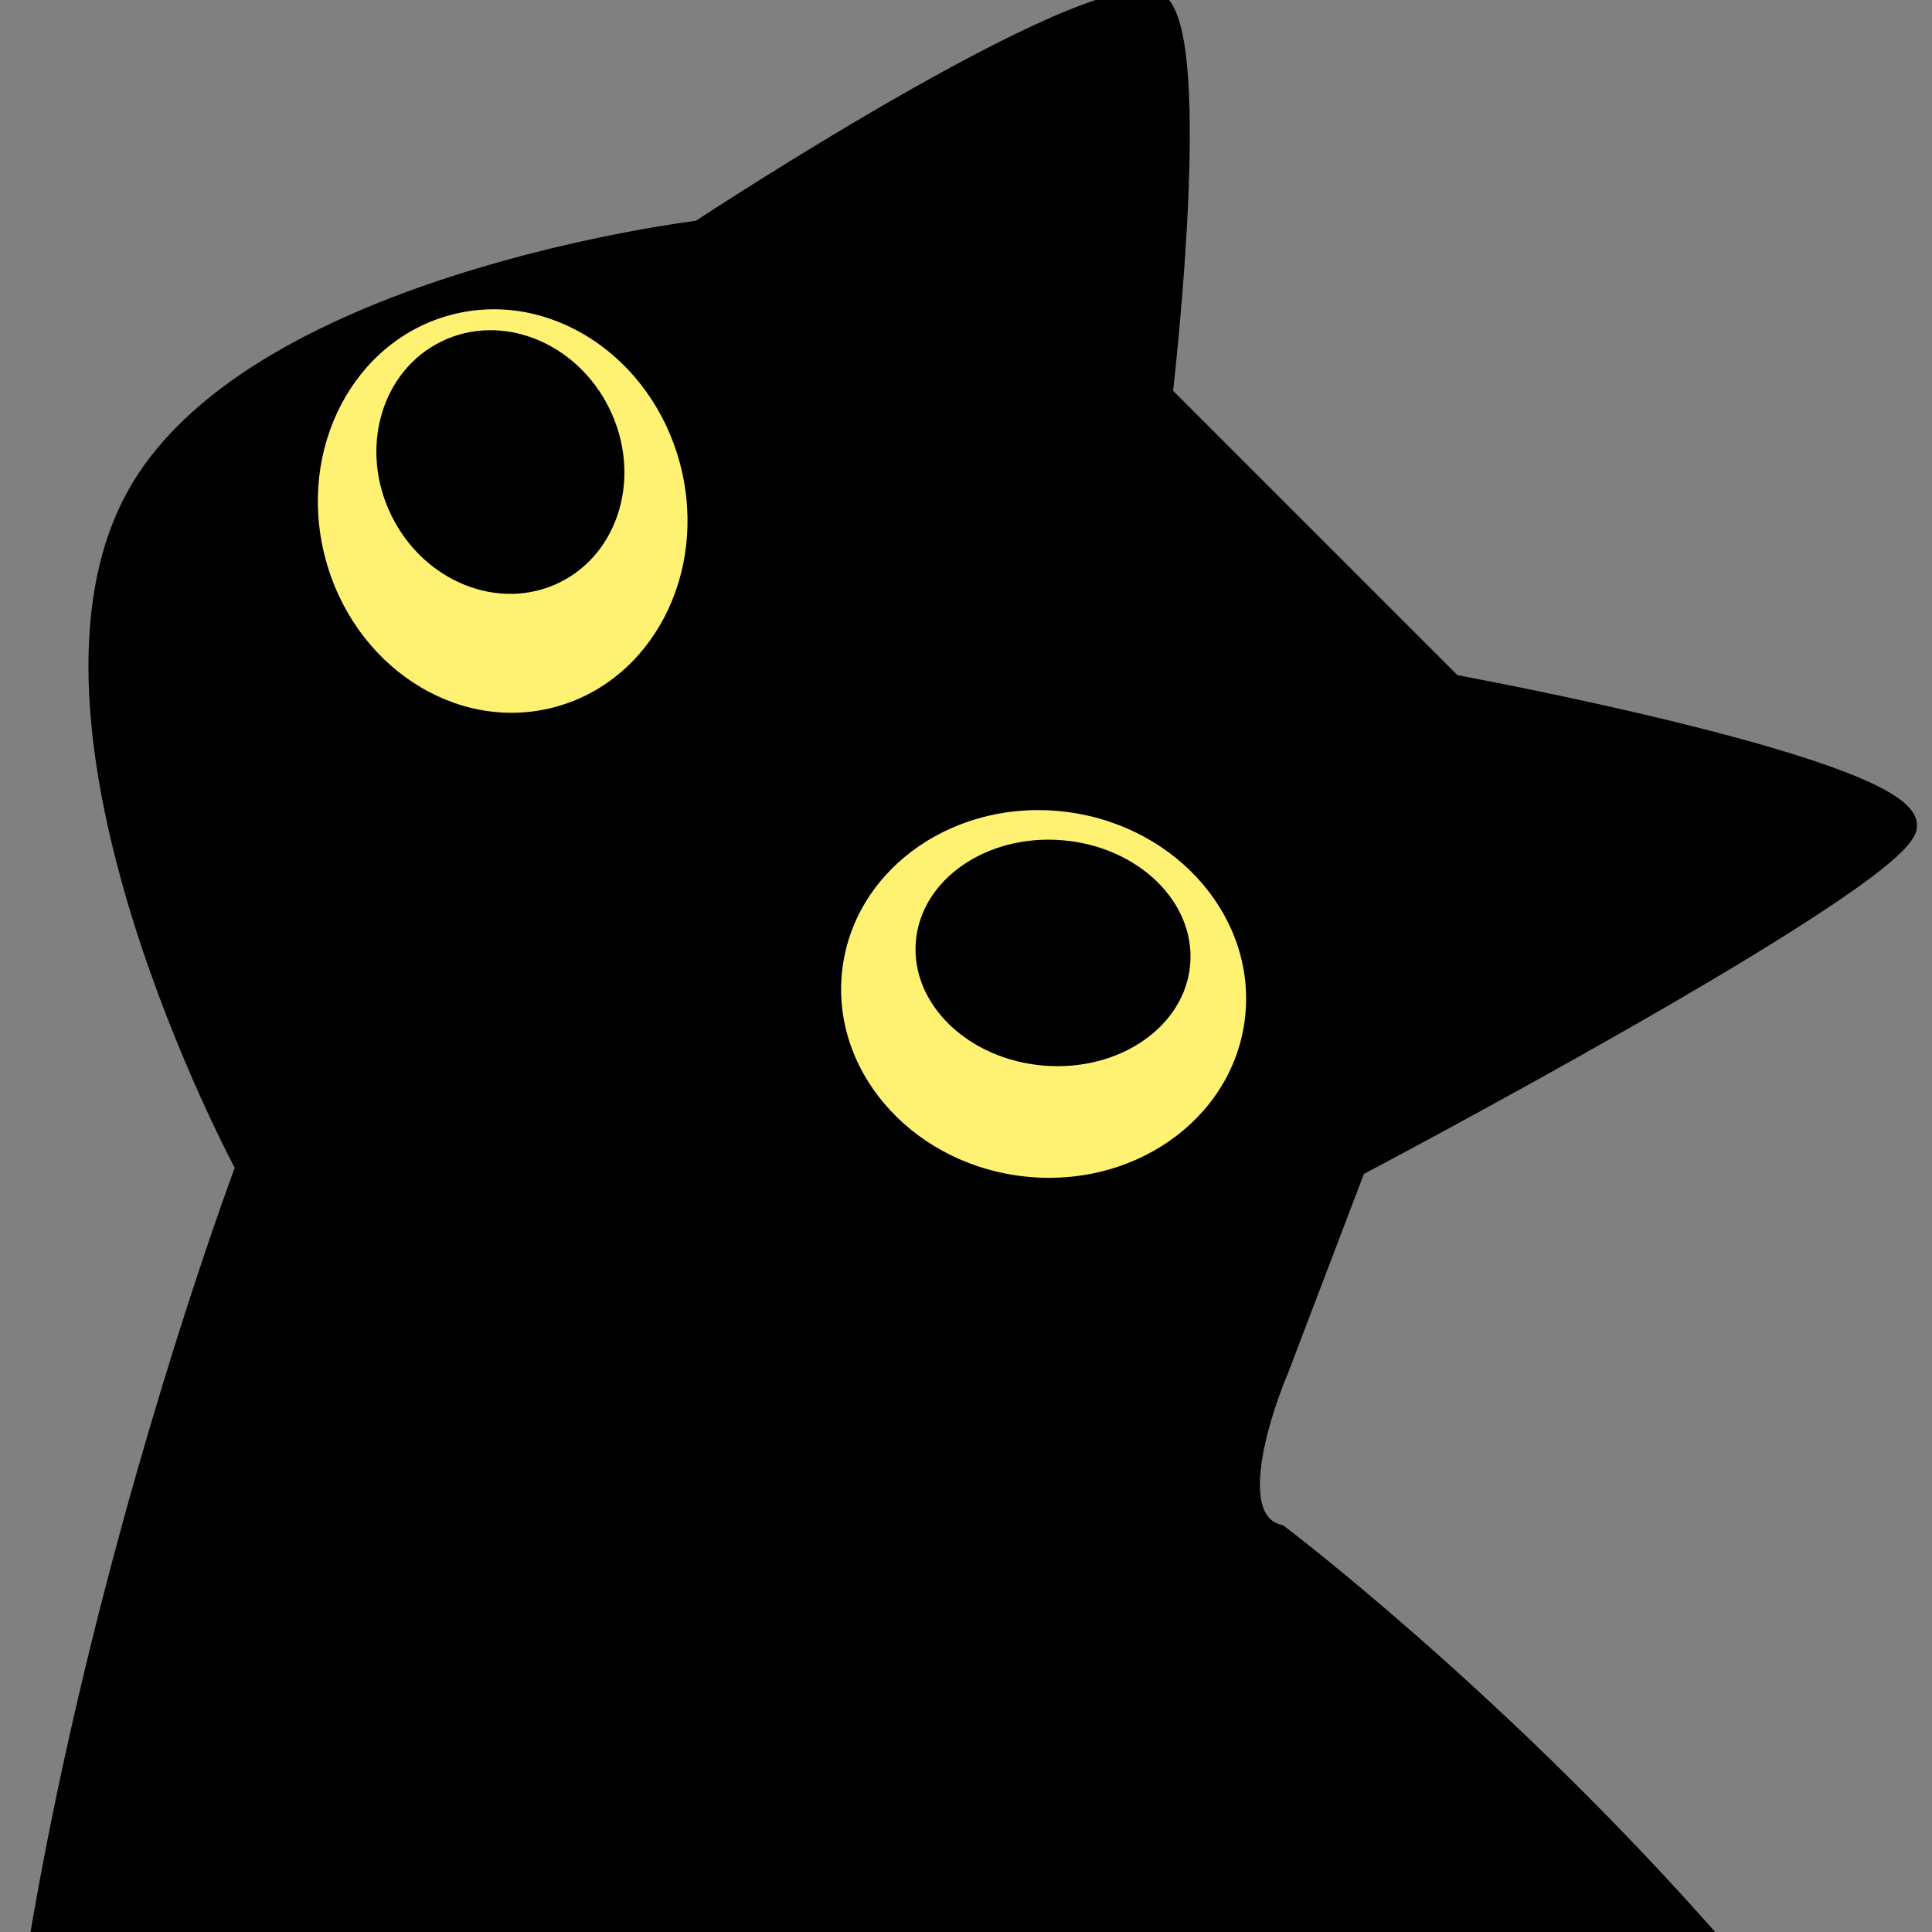 <svg width="100" height="100" viewBox="0 0 100 100" fill="none" xmlns="http://www.w3.org/2000/svg">
<rect x="0" y="0" width="100" height="100" fill="#808080" stroke="none"/>
<g clip-path="url(#clip0_3_7)">
<path d="M60.195 0.409C58.195 -2.591 36.195 11.909 36.195 11.909C36.195 11.909 13.489 14.618 7.195 25.409C0.224 37.36 12.695 60.409 12.695 60.409C12.695 60.409 -4.624 106.354 1.195 135.409C6.588 162.339 10.051 187.994 36.195 196.409C57.621 203.304 91.695 180.869 91.695 180.869C91.695 180.869 95.442 194.316 91.695 201.409C86.713 210.84 77.36 212.564 66.695 212.409C57.92 212.281 54.449 205.029 45.695 204.409C34.912 203.644 21.239 201.793 19.195 212.409C17.34 222.044 27.387 226.586 36.195 230.909C46.888 236.156 55.115 233.698 66.695 230.909C80.729 227.528 90.404 224.225 98.695 212.409C105.967 202.045 112.907 191.604 106.195 180.869C104.18 177.645 99.39 173.909 99.39 173.909C99.39 173.909 109.195 173.909 109.195 142.909C109.195 111.909 66.195 79.409 66.195 79.409C62.862 78.575 66.195 70.909 66.195 70.909L70.195 60.409C70.195 60.409 97.695 45.909 98.695 42.909C99.695 39.909 75.195 35.409 75.195 35.409L60.195 20.409C60.195 20.409 62.195 3.409 60.195 0.409Z" fill="black" stroke="black"/>
<ellipse cx="26.019" cy="26.451" rx="9.5" ry="10.5" transform="rotate(-14.483 26.019 26.451)" fill="#FFF172"/>
<ellipse cx="25.9" cy="23.915" rx="6.284" ry="6.946" transform="rotate(-26.184 25.9 23.915)" fill="black"/>
<ellipse cx="9.5" cy="10.5" rx="9.5" ry="10.5" transform="matrix(-0.132 0.991 0.991 0.132 44.866 40.647)" fill="#FFF172"/>
<ellipse cx="54.504" cy="49.323" rx="5.852" ry="7.125" transform="rotate(-85.313 54.504 49.323)" fill="black"/>
</g>
<defs>
<clipPath id="clip0_3_7">
<rect width="100" height="100" fill="white"/>
</clipPath>
</defs>
</svg>
